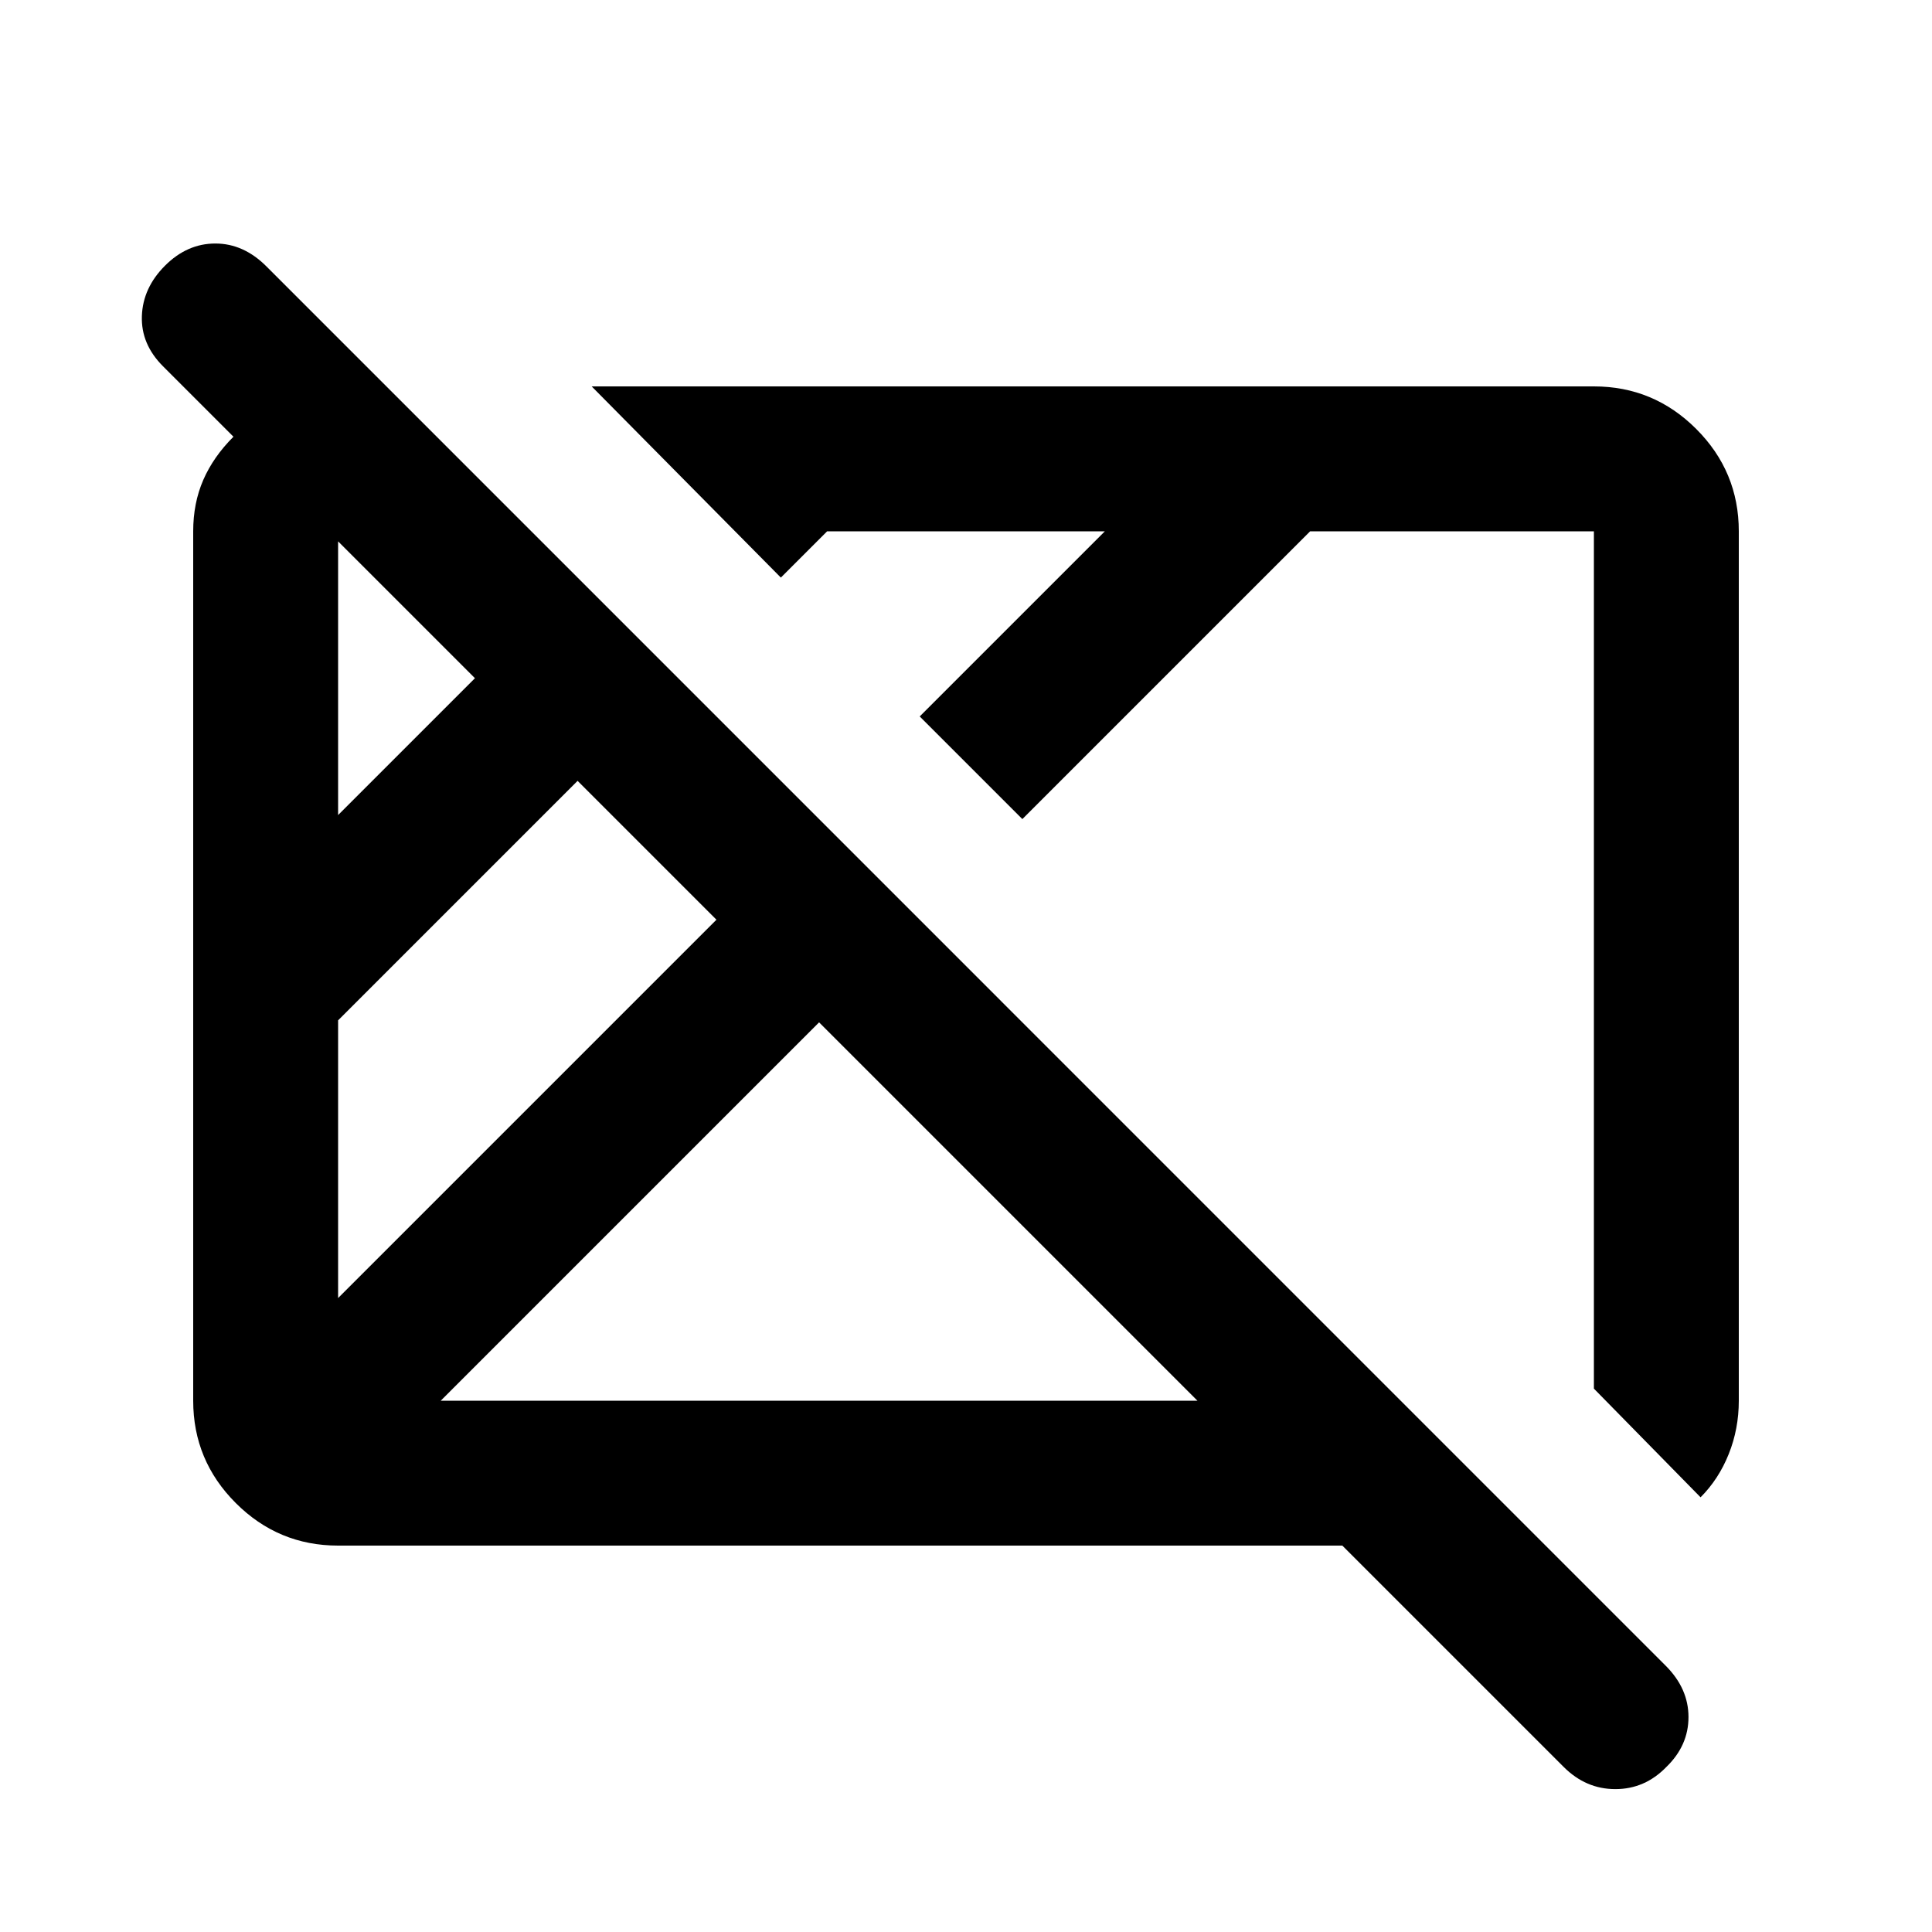 <svg xmlns="http://www.w3.org/2000/svg" height="20" viewBox="0 96 960 960" width="20"><path d="M777 974 667 864H168q-29.7 0-50.85-21.15Q96 821.7 96 792V360q0-14 5-25.5t15-21.5l-35-35q-11-11-10.5-25T82 228q11-11 25-11t25.352 11.337l695.296 695.326Q839 935 839 949.182q0 14.182-11 24.818-10.667 11-25.333 11Q788 985 777 974ZM168 741l188-188-69-69-119 119v138Zm0-240 68-68-68-68v136Zm51 291h376L407 604 219 792Zm626 48-53-54V360H651L508 503l-51-51 92-92H411l-23 23-94-95h498q29.7 0 50.85 21.15Q864 330.3 864 360v432q0 14-5 26.5T845 840ZM382 578Zm197-5Z"/></svg>